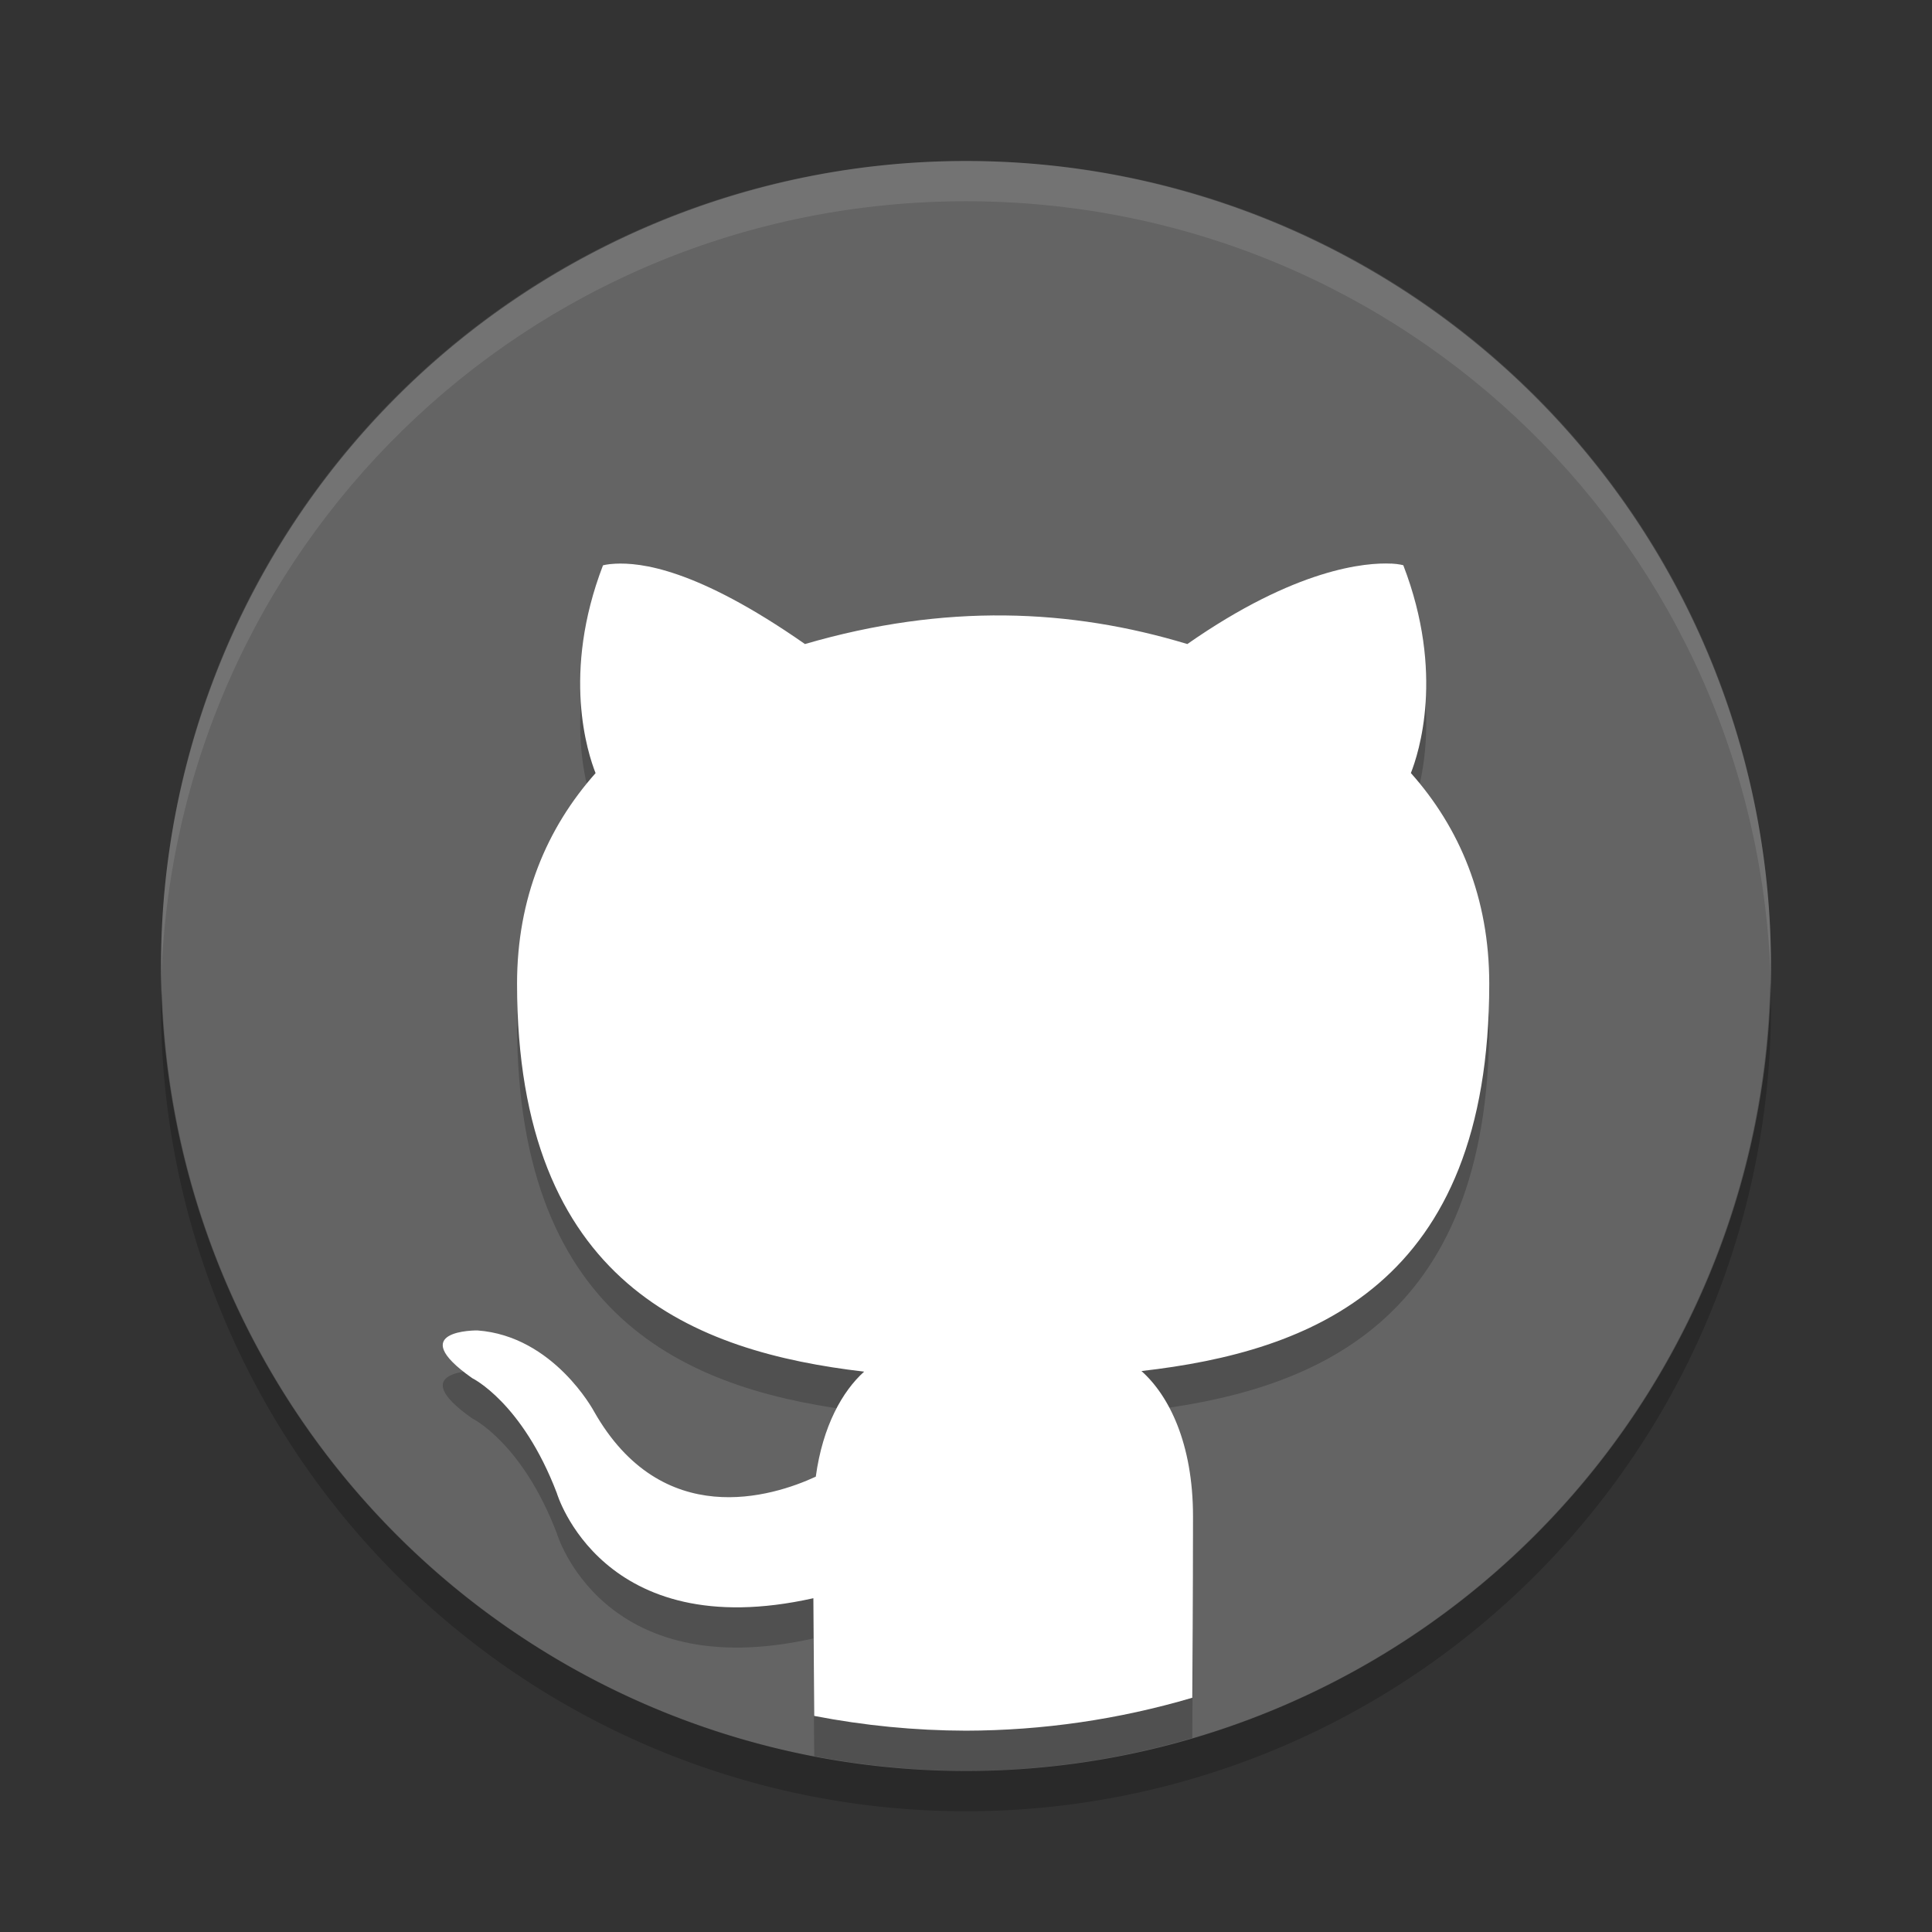 <?xml version="1.0" encoding="UTF-8" standalone="no"?>
<svg xmlns="http://www.w3.org/2000/svg" height="48" width="48" version="1">
 <rect width="100%" height="100%" fill="#333333" stroke="none"/>
 <path d="m44 24a20 20 0 0 1 -20 20 20 20 0 0 1 -20 -20 20 20 0 0 1 20 -20 20 20 0 0 1 20 20z" fill="#646464"/>
 <path opacity=".2" d="m34.56 15.003c-0.615-0.029-2.35 0.105-5.061 1.998-2.903-0.879-6.018-1.015-9.5 0-2.712-1.893-4.097-2.025-4.713-1.996-0.205 0.01-0.305 0.041-0.305 0.041-1.031 2.684-0.379 4.669-0.184 5.162-1.211 1.362-1.951 3.104-1.951 5.232 0 7.473 4.42 9.146 8.623 9.638-0.54 0.487-1.029 1.35-1.201 2.609-1.078 0.499-3.821 1.359-5.51-1.621 0 0-0.999-1.874-2.898-2.012 0-0-1.847-0.024-0.129 1.185 0 0 1.241 0.6 2.102 2.853 0 0 1.11 3.793 6.375 2.615 0.008 1.434 0.018 2.361 0.021 2.924 1.242 0.241 2.504 0.364 3.77 0.367 1.904-0.004 3.797-0.279 5.623-0.818 0.005-0.907 0.018-2.309 0.018-4.506 0-1.819-0.603-3.009-1.281-3.611 4.216-0.482 8.641-2.132 8.641-9.625 0-2.129-0.734-3.87-1.947-5.232 0.194-0.493 0.846-2.478-0.188-5.162 0 0-0.1-0.033-0.305-0.043z"/>
 <path d="m34.56 14.003c-0.615-0.029-2.35 0.105-5.061 1.998-2.903-0.879-6.018-1.015-9.5 0-2.712-1.893-4.097-2.025-4.713-1.996-0.205 0.01-0.305 0.041-0.305 0.041-1.031 2.684-0.379 4.669-0.184 5.162-1.211 1.362-1.951 3.104-1.951 5.232 0 7.473 4.42 9.146 8.623 9.638-0.54 0.487-1.029 1.35-1.201 2.609-1.078 0.499-3.821 1.359-5.51-1.621 0 0-0.999-1.874-2.898-2.012 0-0-1.847-0.024-0.129 1.185 0 0 1.241 0.6 2.102 2.853 0 0 1.11 3.793 6.375 2.615 0.008 1.434 0.018 2.361 0.021 2.924 1.242 0.241 2.504 0.364 3.77 0.367 1.904-0.004 3.797-0.279 5.623-0.818 0.005-0.907 0.018-2.309 0.018-4.506 0-1.819-0.603-3.009-1.281-3.611 4.216-0.482 8.641-2.132 8.641-9.625 0-2.129-0.734-3.87-1.947-5.232 0.194-0.493 0.846-2.478-0.188-5.162 0 0-0.1-0.033-0.305-0.043z" fill="#fff"/>
 <path opacity=".1" d="m24 4c-11.079 0-19.998 8.92-19.998 20 0 0.168-0.004 0.333 0 0.5 0.264-10.846 9.087-19.5 19.998-19.5s19.734 8.654 19.998 19.5c0.004-0.167 0-0.332 0-0.5 0-11.08-8.919-20-19.998-20z" fill="#fff"/>
 <path opacity=".2" d="m43.979 24.418a20 20 0 0 1 -19.979 19.582 20 20 0 0 1 -19.978 -19.418 20 20 0 0 0 -0.022 0.418 20 20 0 0 0 20 20 20 20 0 0 0 20 -20 20 20 0 0 0 -0.021 -0.582z"/>
</svg>
